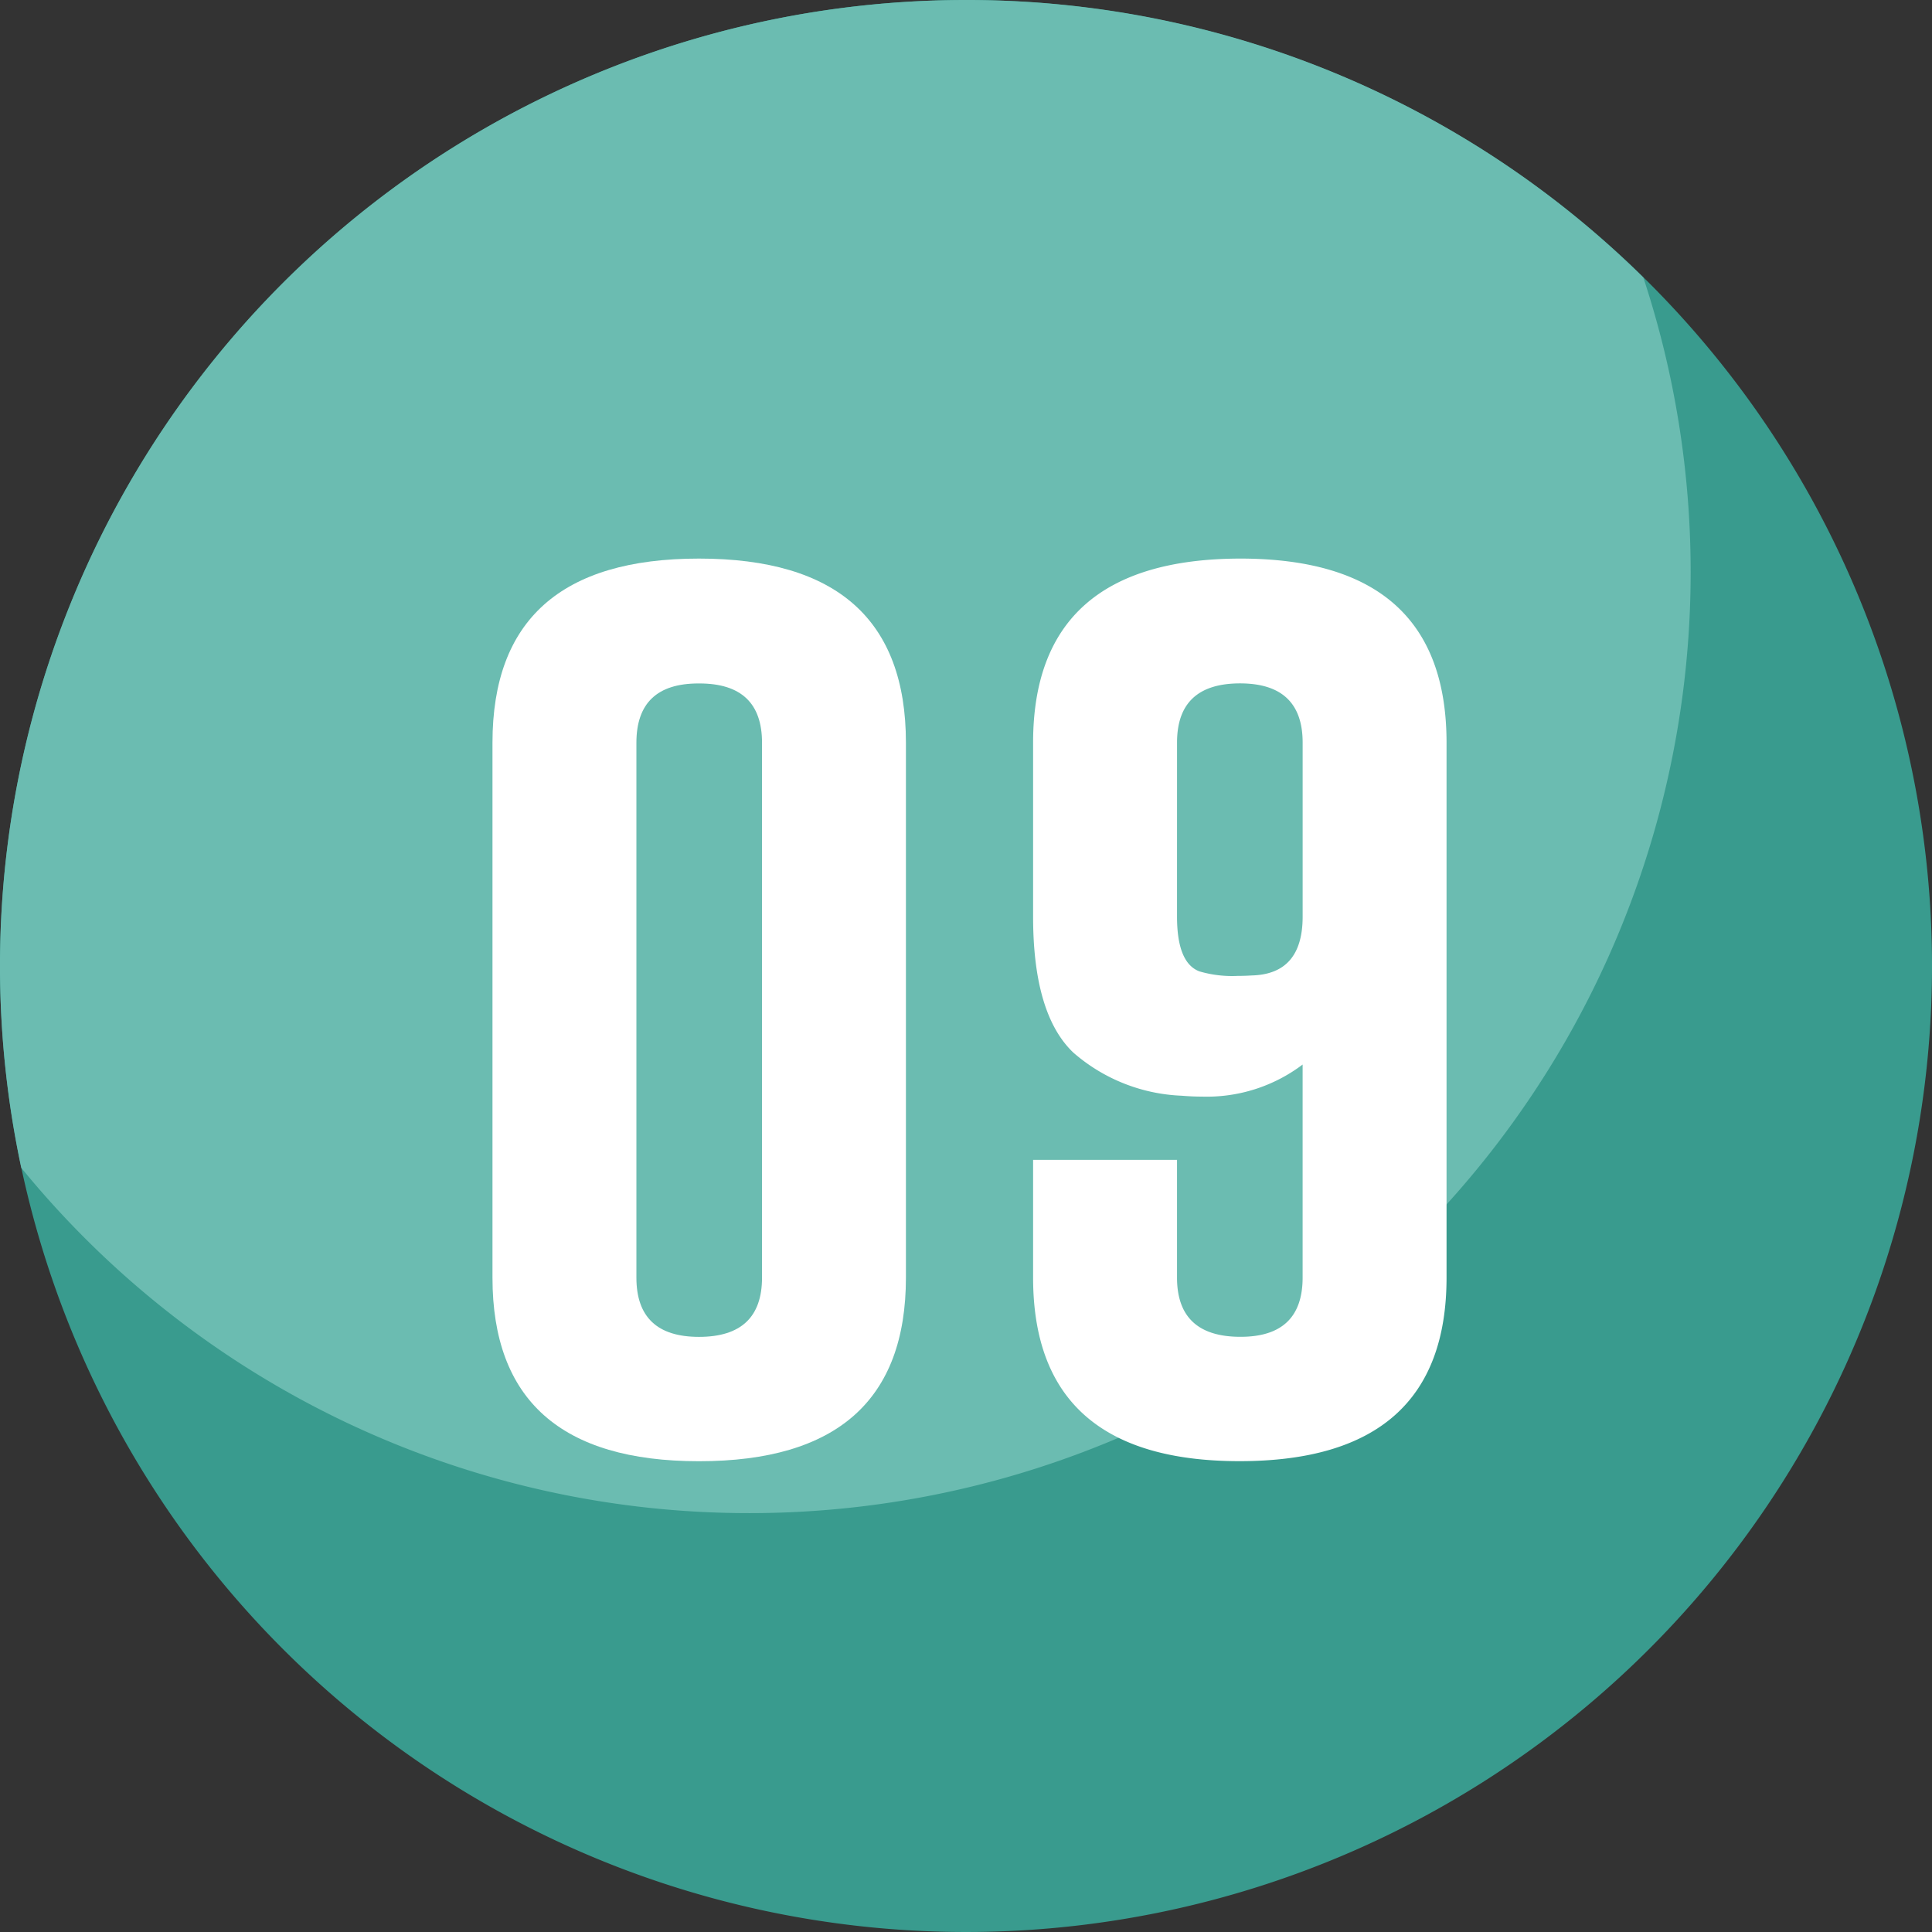 <svg xmlns="http://www.w3.org/2000/svg" width="85" height="85" viewBox="0 0 85 85">
  <rect x="0" y="0" width="85" height="85" fill="#333333" stroke="none"/>
  <g id="Grupo_54638" data-name="Grupo 54638" transform="translate(782.866 -1257.738)">
    <path id="Trazado_189476" data-name="Trazado 189476" d="M42.5,0A42.5,42.5,0,1,1,0,42.5,42.5,42.5,0,0,1,42.5,0Z" transform="translate(-782.865 1257.738)" fill="#399b8e"/>
    <path id="Trazado_101048" data-name="Trazado 101048" d="M-708.484,1282.91a41.335,41.335,0,0,0-2.083-12.965,42.355,42.355,0,0,0-29.8-12.207,42.5,42.5,0,0,0-42.5,42.5,42.632,42.632,0,0,0,.937,8.88,41.31,41.31,0,0,0,32.044,15.191A41.4,41.4,0,0,0-708.484,1282.91Z" transform="translate(0)" fill="#6bbcb1"/>
    <g id="Grupo_54637" data-name="Grupo 54637" transform="translate(-761.199 1282.317)">
      <path id="Trazado_101049" data-name="Trazado 101049" d="M-744.519,1312.234q0,8.08-9.106,8.079-9.086,0-9.084-8.079V1288.7q0-8.1,9.084-8.1,9.105,0,9.106,8.1Zm-6.331-23.531q0-2.607-2.753-2.609h-.044q-2.73,0-2.73,2.609v23.531q0,2.607,2.753,2.608,2.773,0,2.774-2.608Z" transform="translate(762.709 -1280.604)" fill="#fff"/>
      <path id="Trazado_101050" data-name="Trazado 101050" d="M-728.724,1302.86a6.988,6.988,0,0,1-4.431,1.411q-.426,0-.894-.039a7.717,7.717,0,0,1-4.766-1.9q-1.767-1.685-1.767-5.981V1288.7q0-8.08,9.107-8.1,9.083,0,9.083,8.1v23.531q0,8.08-9.106,8.079-9.084,0-9.084-8.079v-5.177h6.332v5.177q0,2.589,2.752,2.608h.044q2.73,0,2.73-2.608Zm-5.526-6.511q0,2.041.984,2.412a5.125,5.125,0,0,0,1.678.2c.193,0,.4-.006.627-.02q2.238-.058,2.238-2.588V1288.7q0-2.607-2.752-2.609-2.777,0-2.774,2.609Z" transform="translate(764.367 -1280.604)" fill="#fff"/>
    </g>
  </g>
</svg>
